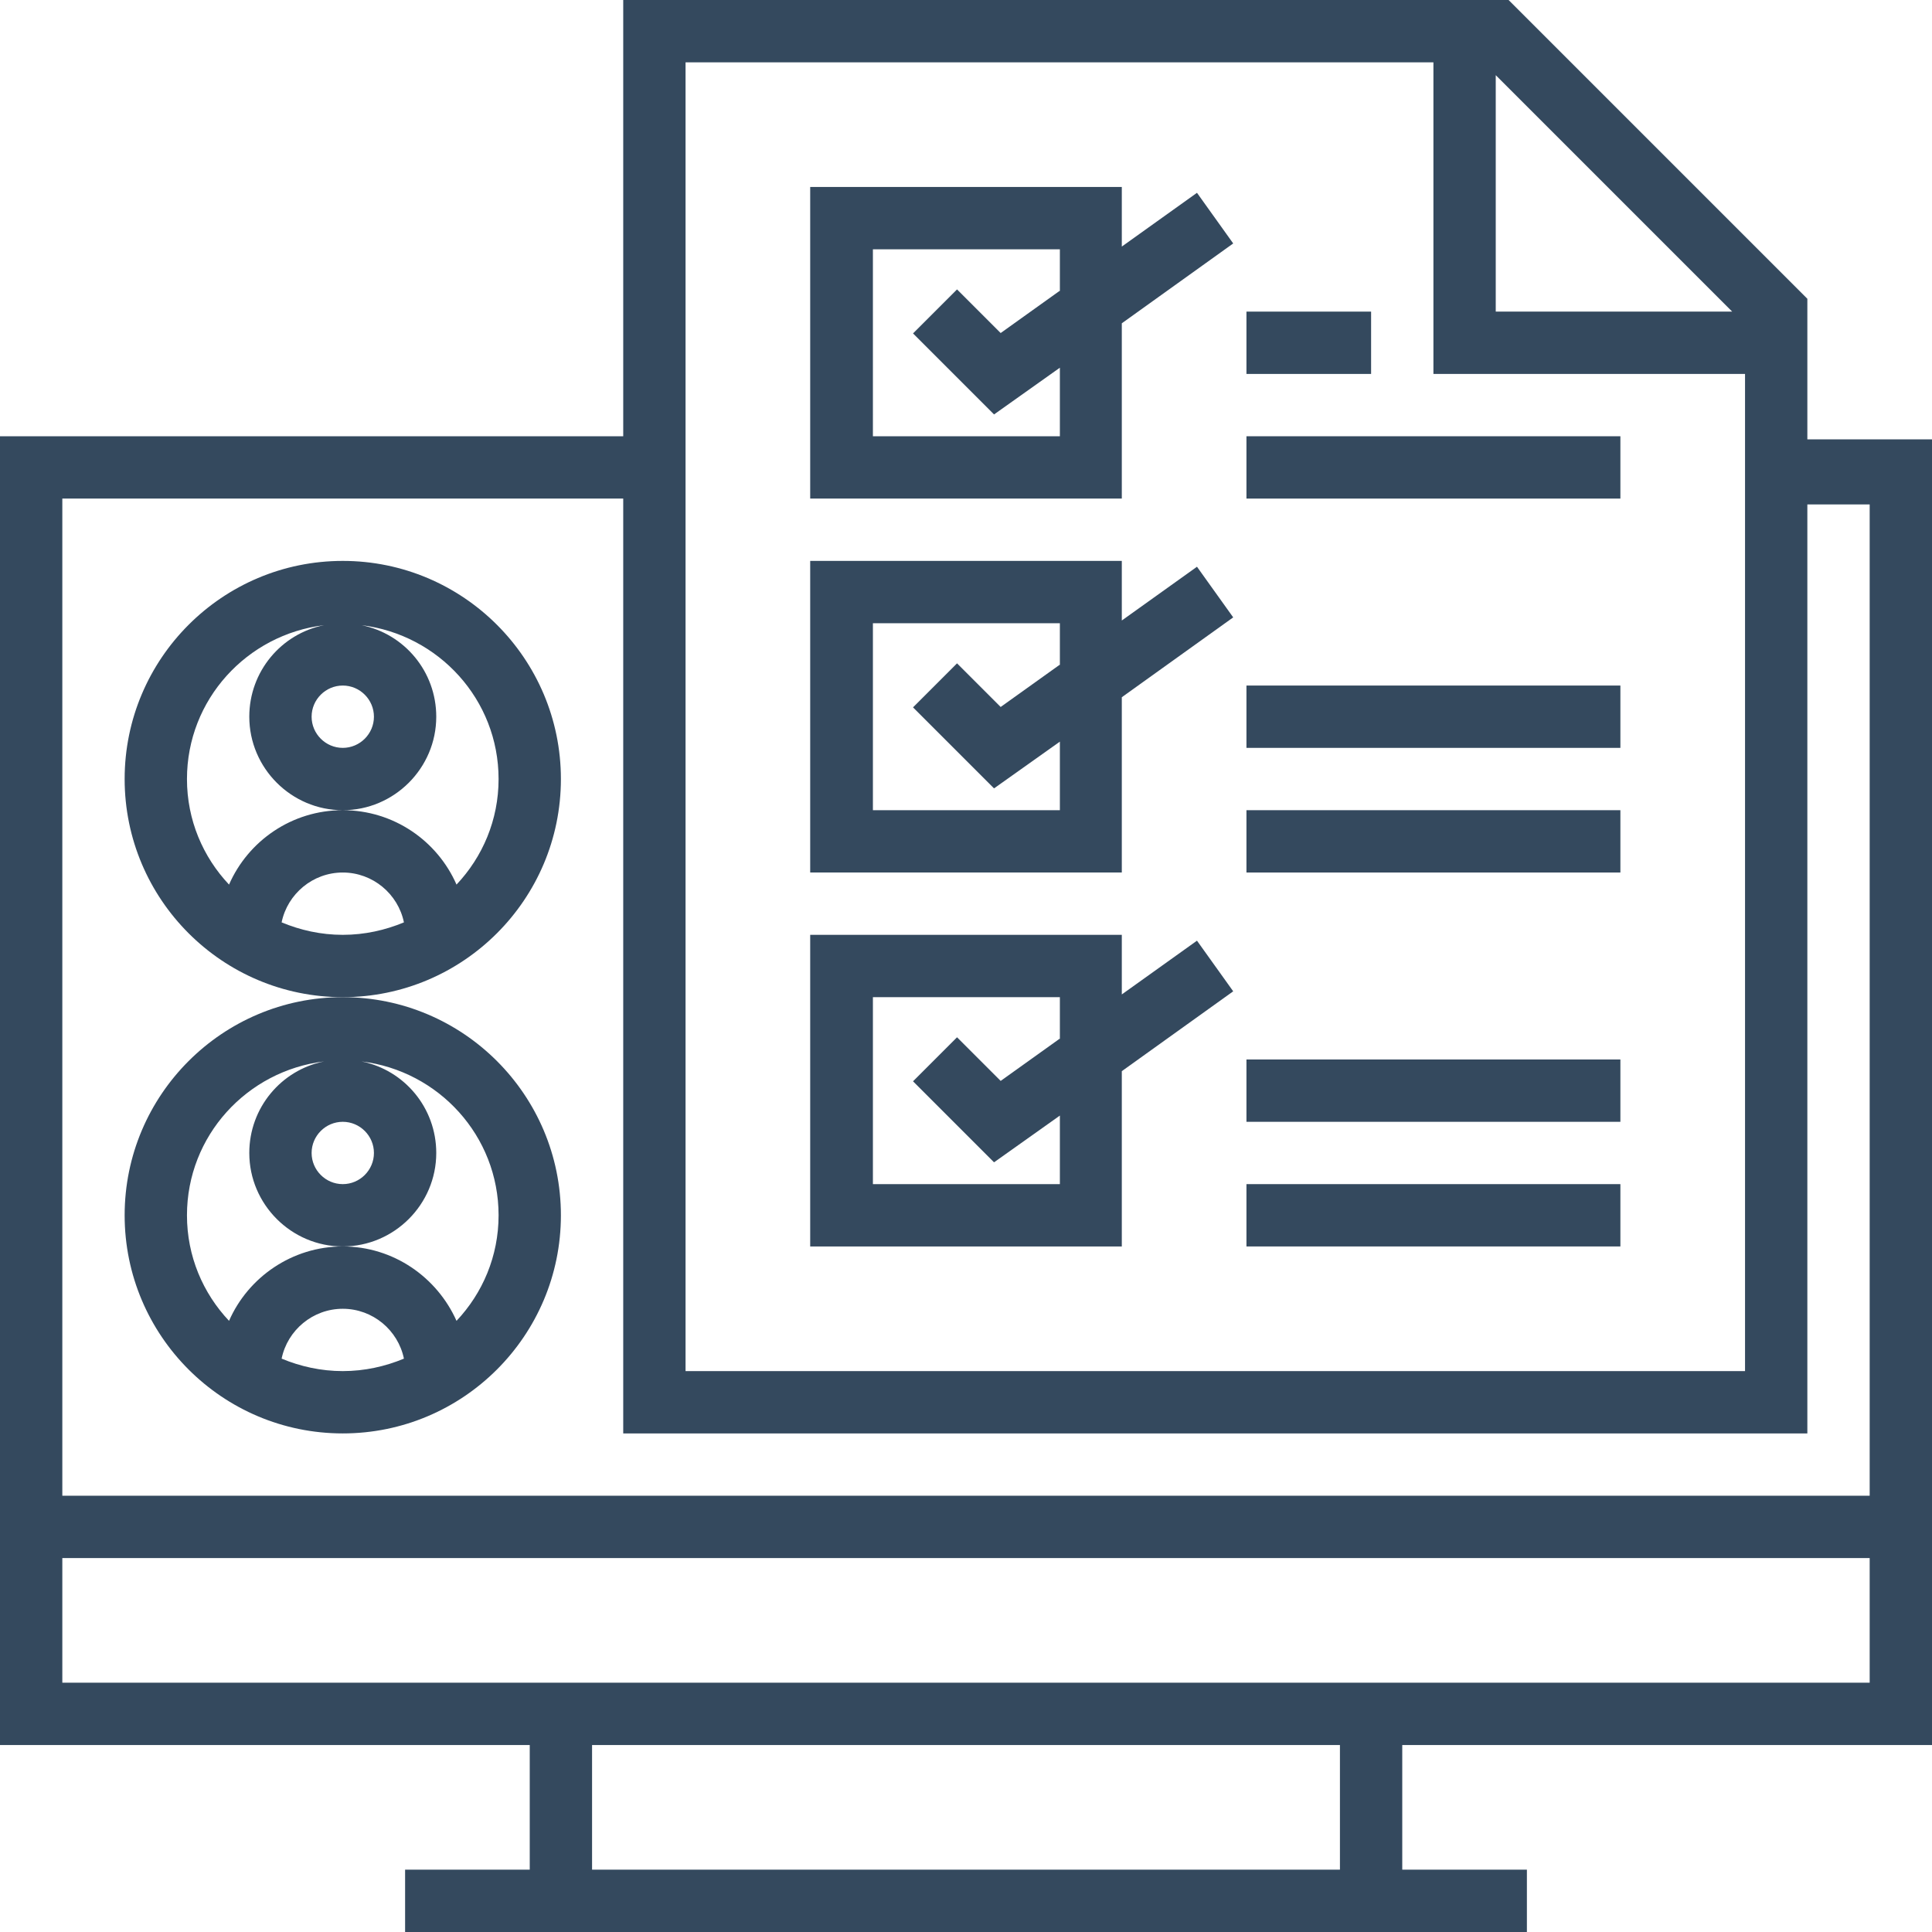 <?xml version="1.0" encoding="utf-8"?>
<!-- Generator: Adobe Illustrator 22.0.0, SVG Export Plug-In . SVG Version: 6.00 Build 0)  -->
<svg version="1.1" id="Layer_1" xmlns="http://www.w3.org/2000/svg" xmlns:xlink="http://www.w3.org/1999/xlink" x="0px" y="0px"
	 viewBox="0 0 496 496" style="enable-background:new 0 0 496 496;" xml:space="preserve">
<style type="text/css">
	.st0{fill:#34495E;}
</style>
<g>
	<g>
		<g>
			<path class="st0" d="M464,112.8V76.7L387.3,0H160v112H0v336h136v32h-32v16h288v-16h-32v-32h136V152c0-10.1,0-39.2,0-39.2
				S487.6,112.8,464,112.8z M384,19.3L444.7,80H384V19.3z M176,16h192v80h80v256H176V16z M344,480H152v-32h192V480z M480,400v32H16
				v-32H480z M480,384H16V128h144v240h304V129.5c11.3,0,16,0,16,0s0,18.5,0,22.5V384z"/>
			<path class="st0" d="M144,200c0-30.9-25.1-56-56-56s-56,25.1-56,56s25.1,56,56,56S144,230.9,144,200z M96,184c0,4.4-3.6,8-8,8
				s-8-3.6-8-8s3.6-8,8-8S96,179.6,96,184z M88,240c-5.6,0-10.9-1.2-15.7-3.2c1.5-7.3,8-12.8,15.7-12.8s14.2,5.5,15.7,12.8
				C98.9,238.8,93.6,240,88,240z M88,208c-13.1,0-24.3,7.9-29.2,19.1C52.1,220,48,210.5,48,200c0-20.4,15.4-37.1,35.2-39.5
				C72.2,162.7,64,172.4,64,184C64,197.2,74.8,208,88,208s24-10.8,24-24c0-11.6-8.2-21.3-19.2-23.5c19.8,2.4,35.2,19.1,35.2,39.5
				c0,10.5-4.1,20-10.8,27.1C112.3,215.9,101.1,208,88,208z"/>
			<path class="st0" d="M32,312c0,30.9,25.1,56,56,56s56-25.1,56-56s-25.1-56-56-56S32,281.1,32,312z M88,352
				c-5.6,0-10.9-1.2-15.7-3.2c1.5-7.3,8-12.8,15.7-12.8s14.2,5.5,15.7,12.8C98.9,350.8,93.6,352,88,352z M96,296c0,4.4-3.6,8-8,8
				s-8-3.6-8-8s3.6-8,8-8S96,291.6,96,296z M83.2,272.5C72.2,274.7,64,284.4,64,296c0,13.2,10.8,24,24,24s24-10.8,24-24
				c0-11.6-8.2-21.3-19.2-23.5c19.8,2.4,35.2,19.1,35.2,39.5c0,10.5-4.1,20-10.8,27.1c-5-11.2-16.2-19.1-29.2-19.1
				s-24.3,7.9-29.2,19.1C52.1,332,48,322.5,48,312C48,291.6,63.4,274.9,83.2,272.5z"/>
			<path class="st0" d="M288,63.3V48h-80v80h80V83l28.6-20.5l-9.3-13L288,63.3z M272,74.7l-15.1,10.8l-11.2-11.2l-11.3,11.3
				l20.8,20.8l16.9-12V112h-48V64h48V74.7z"/>
			<path class="st0" d="M288,159.3V144h-80v80h80v-45l28.6-20.5l-9.3-13L288,159.3z M272,170.7l-15.1,10.8l-11.2-11.2l-11.3,11.3
				l20.8,20.8l16.9-12V208h-48v-48h48V170.7z"/>
			<path class="st0" d="M288,255.3V240h-80v80h80v-45l28.6-20.5l-9.3-13L288,255.3z M272,266.7l-15.1,10.8l-11.2-11.2l-11.3,11.3
				l20.8,20.8l16.9-12V304h-48v-48h48V266.7z"/>
			<rect x="320" y="112" class="st0" width="96" height="16"/>
			<rect x="320" y="208" class="st0" width="96" height="16"/>
			<rect x="320" y="304" class="st0" width="96" height="16"/>
			<rect x="320" y="272" class="st0" width="96" height="16"/>
			<rect x="320" y="176" class="st0" width="96" height="16"/>
			<rect x="320" y="80" class="st0" width="32" height="16"/>
		</g>
	</g>
</g>
</svg>
